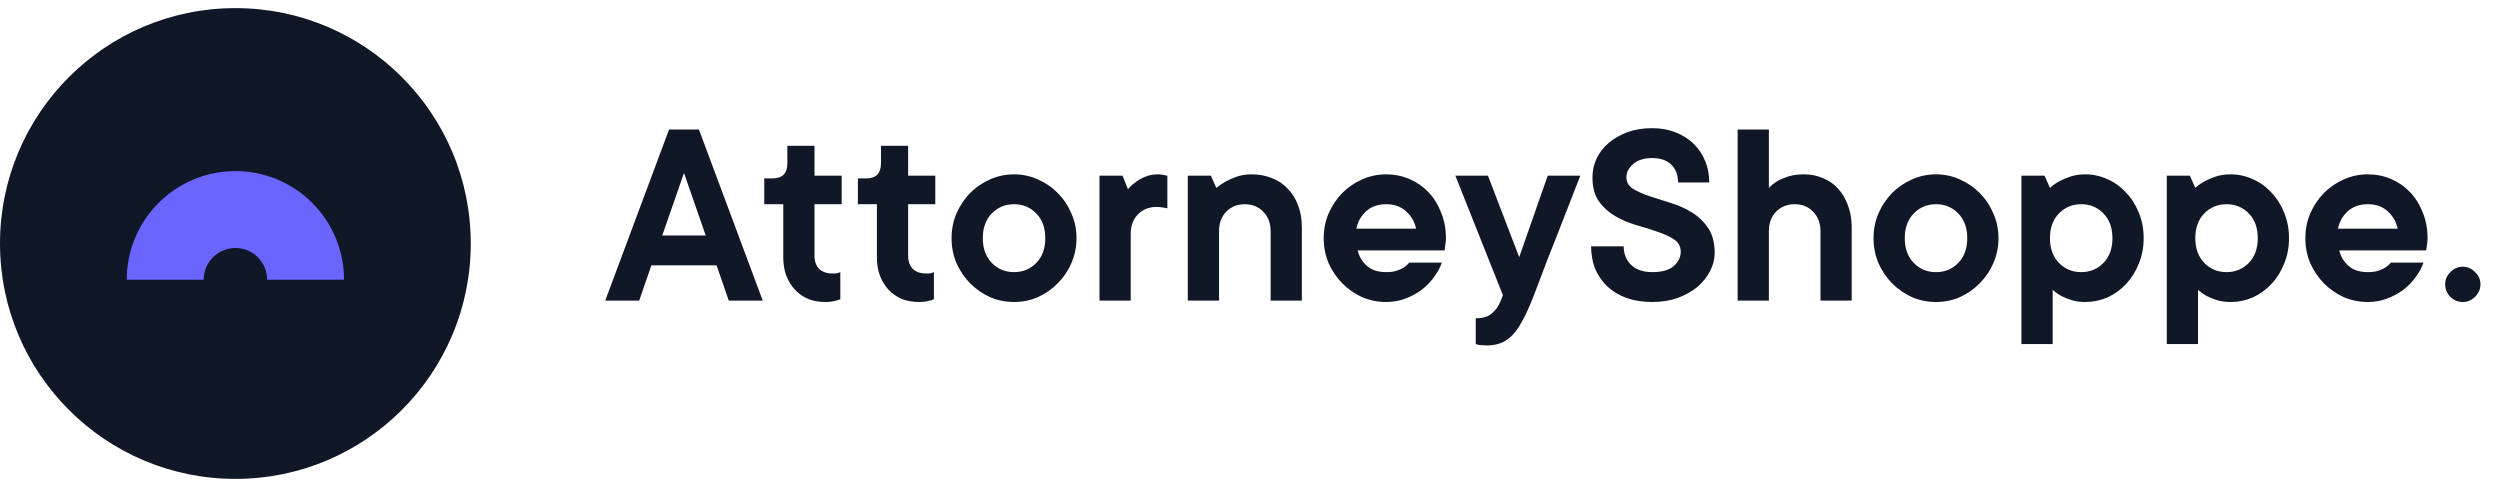 <svg width="154" height="30" viewBox="0 0 154 30" fill="none" xmlns="http://www.w3.org/2000/svg">
<path d="M39.373 18.519H37.282L41.213 7.979H43.054L46.986 18.519H44.894L44.141 16.344H40.126L39.373 18.519ZM43.472 14.504L42.134 10.656L40.795 14.504H43.472ZM48.5 8.983H50.173V10.823H51.847V12.58H50.173V15.759C50.173 16.093 50.268 16.361 50.458 16.562C50.659 16.751 50.926 16.846 51.261 16.846C51.35 16.846 51.423 16.846 51.478 16.846C51.534 16.835 51.584 16.824 51.629 16.813C51.674 16.802 51.718 16.785 51.763 16.763V18.436C51.685 18.469 51.596 18.497 51.495 18.519C51.306 18.575 51.088 18.603 50.843 18.603C50.464 18.603 50.112 18.542 49.789 18.419C49.476 18.285 49.203 18.095 48.969 17.85C48.746 17.605 48.567 17.315 48.434 16.98C48.311 16.645 48.249 16.266 48.249 15.842V12.58H47.078V10.99H47.58C48.194 10.99 48.5 10.684 48.5 10.07V8.983ZM54.268 8.983H55.941V10.823H57.614V12.58H55.941V15.759C55.941 16.093 56.036 16.361 56.225 16.562C56.426 16.751 56.694 16.846 57.029 16.846C57.118 16.846 57.19 16.846 57.246 16.846C57.302 16.835 57.352 16.824 57.397 16.813C57.441 16.802 57.486 16.785 57.53 16.763V18.436C57.452 18.469 57.363 18.497 57.263 18.519C57.073 18.575 56.856 18.603 56.61 18.603C56.231 18.603 55.88 18.542 55.556 18.419C55.244 18.285 54.971 18.095 54.736 17.85C54.513 17.605 54.335 17.315 54.201 16.98C54.078 16.645 54.017 16.266 54.017 15.842V12.58H52.846V10.99H53.348C53.961 10.99 54.268 10.684 54.268 10.07V8.983ZM60.541 14.671C60.541 15.307 60.725 15.815 61.093 16.194C61.462 16.573 61.919 16.763 62.465 16.763C63.012 16.763 63.469 16.573 63.837 16.194C64.205 15.815 64.389 15.307 64.389 14.671C64.389 14.035 64.205 13.528 63.837 13.149C63.469 12.77 63.012 12.58 62.465 12.58C61.919 12.58 61.462 12.77 61.093 13.149C60.725 13.528 60.541 14.035 60.541 14.671ZM66.313 14.671C66.313 15.218 66.207 15.731 65.996 16.21C65.795 16.679 65.516 17.092 65.159 17.448C64.813 17.805 64.406 18.09 63.938 18.302C63.48 18.503 62.99 18.603 62.465 18.603C61.941 18.603 61.445 18.503 60.976 18.302C60.519 18.09 60.112 17.805 59.755 17.448C59.409 17.092 59.13 16.679 58.918 16.21C58.718 15.731 58.617 15.218 58.617 14.671C58.617 14.125 58.718 13.617 58.918 13.149C59.13 12.669 59.409 12.251 59.755 11.894C60.112 11.537 60.519 11.258 60.976 11.057C61.445 10.845 61.941 10.739 62.465 10.739C62.99 10.739 63.48 10.845 63.938 11.057C64.406 11.258 64.813 11.537 65.159 11.894C65.516 12.251 65.795 12.669 65.996 13.149C66.207 13.617 66.313 14.125 66.313 14.671ZM71.325 10.739C71.414 10.739 71.492 10.745 71.559 10.756C71.626 10.767 71.687 10.778 71.743 10.79C71.799 10.801 71.855 10.812 71.91 10.823V12.831C71.855 12.82 71.793 12.809 71.726 12.797C71.671 12.786 71.598 12.775 71.509 12.764C71.431 12.753 71.342 12.747 71.241 12.747C70.773 12.747 70.388 12.903 70.087 13.216C69.797 13.517 69.652 13.918 69.652 14.42V18.519H67.728V10.823H69.15L69.484 11.66C69.618 11.492 69.78 11.342 69.97 11.208C70.126 11.085 70.315 10.979 70.538 10.89C70.773 10.79 71.035 10.739 71.325 10.739ZM77.1 10.739C77.558 10.739 77.976 10.818 78.355 10.974C78.734 11.119 79.058 11.336 79.325 11.626C79.604 11.905 79.816 12.245 79.961 12.647C80.117 13.048 80.195 13.5 80.195 14.002V18.519H78.271V14.253C78.271 13.751 78.121 13.35 77.82 13.048C77.53 12.736 77.15 12.58 76.682 12.58C76.213 12.58 75.829 12.736 75.528 13.048C75.237 13.35 75.093 13.751 75.093 14.253V18.519H73.168V10.823H74.591L74.925 11.576C75.115 11.42 75.321 11.28 75.544 11.158C75.734 11.057 75.957 10.963 76.213 10.873C76.481 10.784 76.777 10.739 77.1 10.739ZM88.818 16.177C88.718 16.467 88.562 16.757 88.35 17.047C88.149 17.337 87.898 17.599 87.597 17.833C87.307 18.056 86.972 18.24 86.593 18.385C86.225 18.53 85.823 18.603 85.388 18.603C84.864 18.603 84.368 18.503 83.899 18.302C83.442 18.09 83.035 17.805 82.678 17.448C82.332 17.092 82.053 16.679 81.842 16.21C81.641 15.731 81.54 15.218 81.54 14.671C81.54 14.125 81.641 13.617 81.842 13.149C82.053 12.669 82.332 12.251 82.678 11.894C83.035 11.537 83.442 11.258 83.899 11.057C84.368 10.845 84.864 10.739 85.388 10.739C85.89 10.739 86.364 10.834 86.811 11.024C87.257 11.213 87.647 11.481 87.982 11.827C88.316 12.173 88.579 12.591 88.768 13.082C88.969 13.561 89.069 14.091 89.069 14.671C89.069 14.76 89.064 14.85 89.052 14.939C89.041 15.017 89.03 15.095 89.019 15.173C89.008 15.262 88.997 15.346 88.986 15.424H83.632C83.721 15.803 83.911 16.121 84.201 16.378C84.491 16.634 84.887 16.763 85.388 16.763C85.645 16.763 85.857 16.735 86.024 16.679C86.203 16.623 86.353 16.556 86.476 16.478C86.61 16.389 86.721 16.288 86.811 16.177H88.818ZM85.388 12.58C84.887 12.58 84.474 12.725 84.15 13.015C83.838 13.305 83.637 13.662 83.548 14.086H87.229C87.14 13.662 86.933 13.305 86.61 13.015C86.297 12.725 85.89 12.58 85.388 12.58ZM89.651 10.823H91.659L93.583 15.842L95.339 10.823H97.347C96.8 12.229 96.304 13.5 95.858 14.638C95.668 15.129 95.479 15.608 95.289 16.077C95.111 16.545 94.949 16.974 94.804 17.365C94.659 17.744 94.536 18.062 94.436 18.319C94.335 18.575 94.274 18.726 94.252 18.77C94.062 19.228 93.873 19.612 93.683 19.925C93.505 20.248 93.309 20.51 93.097 20.711C92.885 20.912 92.657 21.057 92.412 21.146C92.166 21.235 91.887 21.28 91.575 21.28C91.486 21.28 91.397 21.274 91.307 21.263C91.229 21.263 91.162 21.258 91.106 21.246C91.028 21.235 90.962 21.218 90.906 21.196V19.607C91.33 19.607 91.653 19.512 91.876 19.322C92.11 19.133 92.289 18.893 92.412 18.603L92.579 18.185L89.651 10.823ZM98.095 10.924C98.095 10.522 98.179 10.137 98.346 9.769C98.525 9.401 98.77 9.083 99.082 8.815C99.406 8.537 99.791 8.314 100.237 8.146C100.694 7.979 101.207 7.895 101.776 7.895C102.3 7.895 102.774 7.979 103.198 8.146C103.633 8.314 104.007 8.548 104.319 8.849C104.632 9.15 104.871 9.507 105.039 9.92C105.206 10.321 105.29 10.762 105.29 11.241H103.366C103.366 10.773 103.226 10.405 102.947 10.137C102.668 9.869 102.278 9.736 101.776 9.736C101.274 9.736 100.884 9.858 100.605 10.104C100.326 10.349 100.187 10.617 100.187 10.907C100.187 11.219 100.321 11.459 100.588 11.626C100.856 11.793 101.191 11.944 101.592 12.078C101.994 12.212 102.429 12.351 102.897 12.496C103.377 12.641 103.817 12.836 104.219 13.082C104.62 13.327 104.955 13.651 105.223 14.052C105.49 14.443 105.624 14.956 105.624 15.591C105.624 15.971 105.529 16.339 105.34 16.696C105.161 17.053 104.905 17.376 104.57 17.666C104.236 17.945 103.828 18.174 103.349 18.352C102.88 18.519 102.356 18.603 101.776 18.603C101.185 18.603 100.655 18.519 100.187 18.352C99.729 18.185 99.339 17.95 99.016 17.649C98.692 17.337 98.441 16.974 98.263 16.562C98.095 16.138 98.012 15.675 98.012 15.173H100.019C100.019 15.642 100.176 16.026 100.488 16.328C100.8 16.618 101.23 16.763 101.776 16.763C102.367 16.763 102.808 16.64 103.098 16.395C103.388 16.138 103.533 15.842 103.533 15.508C103.533 15.184 103.399 14.933 103.131 14.755C102.864 14.576 102.529 14.42 102.127 14.286C101.726 14.141 101.285 14.002 100.806 13.868C100.337 13.734 99.902 13.55 99.501 13.316C99.099 13.082 98.765 12.781 98.497 12.413C98.229 12.033 98.095 11.537 98.095 10.924ZM111.138 10.739C111.55 10.739 111.935 10.818 112.292 10.974C112.66 11.119 112.972 11.336 113.229 11.626C113.485 11.905 113.686 12.245 113.831 12.647C113.987 13.048 114.065 13.5 114.065 14.002V18.519H112.141V14.253C112.141 13.751 111.991 13.35 111.69 13.048C111.4 12.736 111.02 12.58 110.552 12.58C110.083 12.58 109.699 12.736 109.398 13.048C109.108 13.35 108.963 13.751 108.963 14.253V18.519H107.038V7.979H108.963V11.576C109.108 11.42 109.28 11.28 109.481 11.158C109.66 11.057 109.883 10.963 110.15 10.873C110.429 10.784 110.758 10.739 111.138 10.739ZM117.334 14.671C117.334 15.307 117.518 15.815 117.887 16.194C118.255 16.573 118.712 16.763 119.258 16.763C119.805 16.763 120.262 16.573 120.63 16.194C120.998 15.815 121.183 15.307 121.183 14.671C121.183 14.035 120.998 13.528 120.63 13.149C120.262 12.77 119.805 12.58 119.258 12.58C118.712 12.58 118.255 12.77 117.887 13.149C117.518 13.528 117.334 14.035 117.334 14.671ZM123.107 14.671C123.107 15.218 123.001 15.731 122.789 16.21C122.588 16.679 122.309 17.092 121.952 17.448C121.606 17.805 121.199 18.09 120.731 18.302C120.273 18.503 119.783 18.603 119.258 18.603C118.734 18.603 118.238 18.503 117.769 18.302C117.312 18.09 116.905 17.805 116.548 17.448C116.202 17.092 115.923 16.679 115.712 16.21C115.511 15.731 115.41 15.218 115.41 14.671C115.41 14.125 115.511 13.617 115.712 13.149C115.923 12.669 116.202 12.251 116.548 11.894C116.905 11.537 117.312 11.258 117.769 11.057C118.238 10.845 118.734 10.739 119.258 10.739C119.783 10.739 120.273 10.845 120.731 11.057C121.199 11.258 121.606 11.537 121.952 11.894C122.309 12.251 122.588 12.669 122.789 13.149C123.001 13.617 123.107 14.125 123.107 14.671ZM128.453 10.739C128.932 10.739 129.389 10.84 129.824 11.041C130.259 11.23 130.639 11.504 130.962 11.86C131.297 12.206 131.559 12.619 131.749 13.098C131.949 13.578 132.05 14.102 132.05 14.671C132.05 15.24 131.949 15.764 131.749 16.244C131.559 16.724 131.297 17.142 130.962 17.499C130.639 17.845 130.259 18.118 129.824 18.319C129.389 18.508 128.932 18.603 128.453 18.603C128.129 18.603 127.845 18.564 127.599 18.486C127.365 18.408 127.159 18.324 126.98 18.235C126.779 18.123 126.601 17.995 126.445 17.85V21.196H124.521V10.823H125.943L126.278 11.576C126.445 11.42 126.64 11.28 126.863 11.158C127.053 11.057 127.281 10.963 127.549 10.873C127.817 10.784 128.118 10.739 128.453 10.739ZM126.278 14.671C126.278 15.307 126.462 15.815 126.83 16.194C127.198 16.573 127.655 16.763 128.202 16.763C128.748 16.763 129.205 16.573 129.574 16.194C129.942 15.815 130.126 15.307 130.126 14.671C130.126 14.035 129.942 13.528 129.574 13.149C129.205 12.77 128.748 12.58 128.202 12.58C127.655 12.58 127.198 12.77 126.83 13.149C126.462 13.528 126.278 14.035 126.278 14.671ZM137.406 10.739C137.886 10.739 138.343 10.84 138.778 11.041C139.213 11.23 139.592 11.504 139.916 11.86C140.25 12.206 140.512 12.619 140.702 13.098C140.903 13.578 141.003 14.102 141.003 14.671C141.003 15.24 140.903 15.764 140.702 16.244C140.512 16.724 140.25 17.142 139.916 17.499C139.592 17.845 139.213 18.118 138.778 18.319C138.343 18.508 137.886 18.603 137.406 18.603C137.083 18.603 136.798 18.564 136.553 18.486C136.319 18.408 136.112 18.324 135.934 18.235C135.733 18.123 135.555 17.995 135.398 17.85V21.196H133.474V10.823H134.897L135.231 11.576C135.398 11.42 135.594 11.28 135.817 11.158C136.006 11.057 136.235 10.963 136.503 10.873C136.77 10.784 137.072 10.739 137.406 10.739ZM135.231 14.671C135.231 15.307 135.415 15.815 135.783 16.194C136.151 16.573 136.609 16.763 137.155 16.763C137.702 16.763 138.159 16.573 138.527 16.194C138.895 15.815 139.079 15.307 139.079 14.671C139.079 14.035 138.895 13.528 138.527 13.149C138.159 12.77 137.702 12.58 137.155 12.58C136.609 12.58 136.151 12.77 135.783 13.149C135.415 13.528 135.231 14.035 135.231 14.671ZM149.288 16.177C149.187 16.467 149.031 16.757 148.819 17.047C148.618 17.337 148.367 17.599 148.066 17.833C147.776 18.056 147.442 18.24 147.062 18.385C146.694 18.53 146.293 18.603 145.858 18.603C145.334 18.603 144.837 18.503 144.369 18.302C143.911 18.09 143.504 17.805 143.147 17.448C142.802 17.092 142.523 16.679 142.311 16.21C142.11 15.731 142.01 15.218 142.01 14.671C142.01 14.125 142.11 13.617 142.311 13.149C142.523 12.669 142.802 12.251 143.147 11.894C143.504 11.537 143.911 11.258 144.369 11.057C144.837 10.845 145.334 10.739 145.858 10.739C146.36 10.739 146.834 10.834 147.28 11.024C147.726 11.213 148.116 11.481 148.451 11.827C148.786 12.173 149.048 12.591 149.237 13.082C149.438 13.561 149.539 14.091 149.539 14.671C149.539 14.76 149.533 14.85 149.522 14.939C149.511 15.017 149.5 15.095 149.488 15.173C149.477 15.262 149.466 15.346 149.455 15.424H144.101C144.19 15.803 144.38 16.121 144.67 16.378C144.96 16.634 145.356 16.763 145.858 16.763C146.114 16.763 146.326 16.735 146.494 16.679C146.672 16.623 146.823 16.556 146.945 16.478C147.079 16.389 147.191 16.288 147.28 16.177H149.288ZM145.858 12.58C145.356 12.58 144.943 12.725 144.62 13.015C144.307 13.305 144.107 13.662 144.017 14.086H147.698C147.609 13.662 147.403 13.305 147.079 13.015C146.767 12.725 146.36 12.58 145.858 12.58ZM150.622 17.515C150.622 17.225 150.728 16.974 150.94 16.763C151.163 16.54 151.42 16.428 151.71 16.428C152 16.428 152.251 16.54 152.463 16.763C152.686 16.974 152.797 17.225 152.797 17.515C152.797 17.805 152.686 18.062 152.463 18.285C152.251 18.497 152 18.603 151.71 18.603C151.42 18.603 151.163 18.497 150.94 18.285C150.728 18.062 150.622 17.805 150.622 17.515Z" fill="#101828"/>
<circle cx="14.5" cy="15" r="14.5" fill="#101828"/>
<path fill-rule="evenodd" clip-rule="evenodd" d="M11.94 11.048C12.752 10.712 13.622 10.539 14.501 10.539C15.38 10.539 16.25 10.712 17.062 11.048C17.874 11.384 18.612 11.877 19.233 12.499C19.855 13.12 20.348 13.858 20.684 14.67C21.02 15.482 21.193 16.352 21.193 17.231L16.455 17.231C16.455 16.974 16.405 16.72 16.307 16.483C16.209 16.246 16.064 16.03 15.883 15.849C15.701 15.667 15.486 15.523 15.249 15.425C15.012 15.327 14.758 15.276 14.501 15.276C14.244 15.276 13.99 15.327 13.753 15.425C13.516 15.523 13.3 15.667 13.119 15.849C12.938 16.03 12.794 16.246 12.695 16.483C12.597 16.72 12.547 16.974 12.547 17.231L7.809 17.231C7.809 16.352 7.982 15.482 8.318 14.67C8.654 13.858 9.147 13.12 9.769 12.499C10.39 11.877 11.128 11.384 11.94 11.048Z" fill="#6A65FF"/>
</svg>

